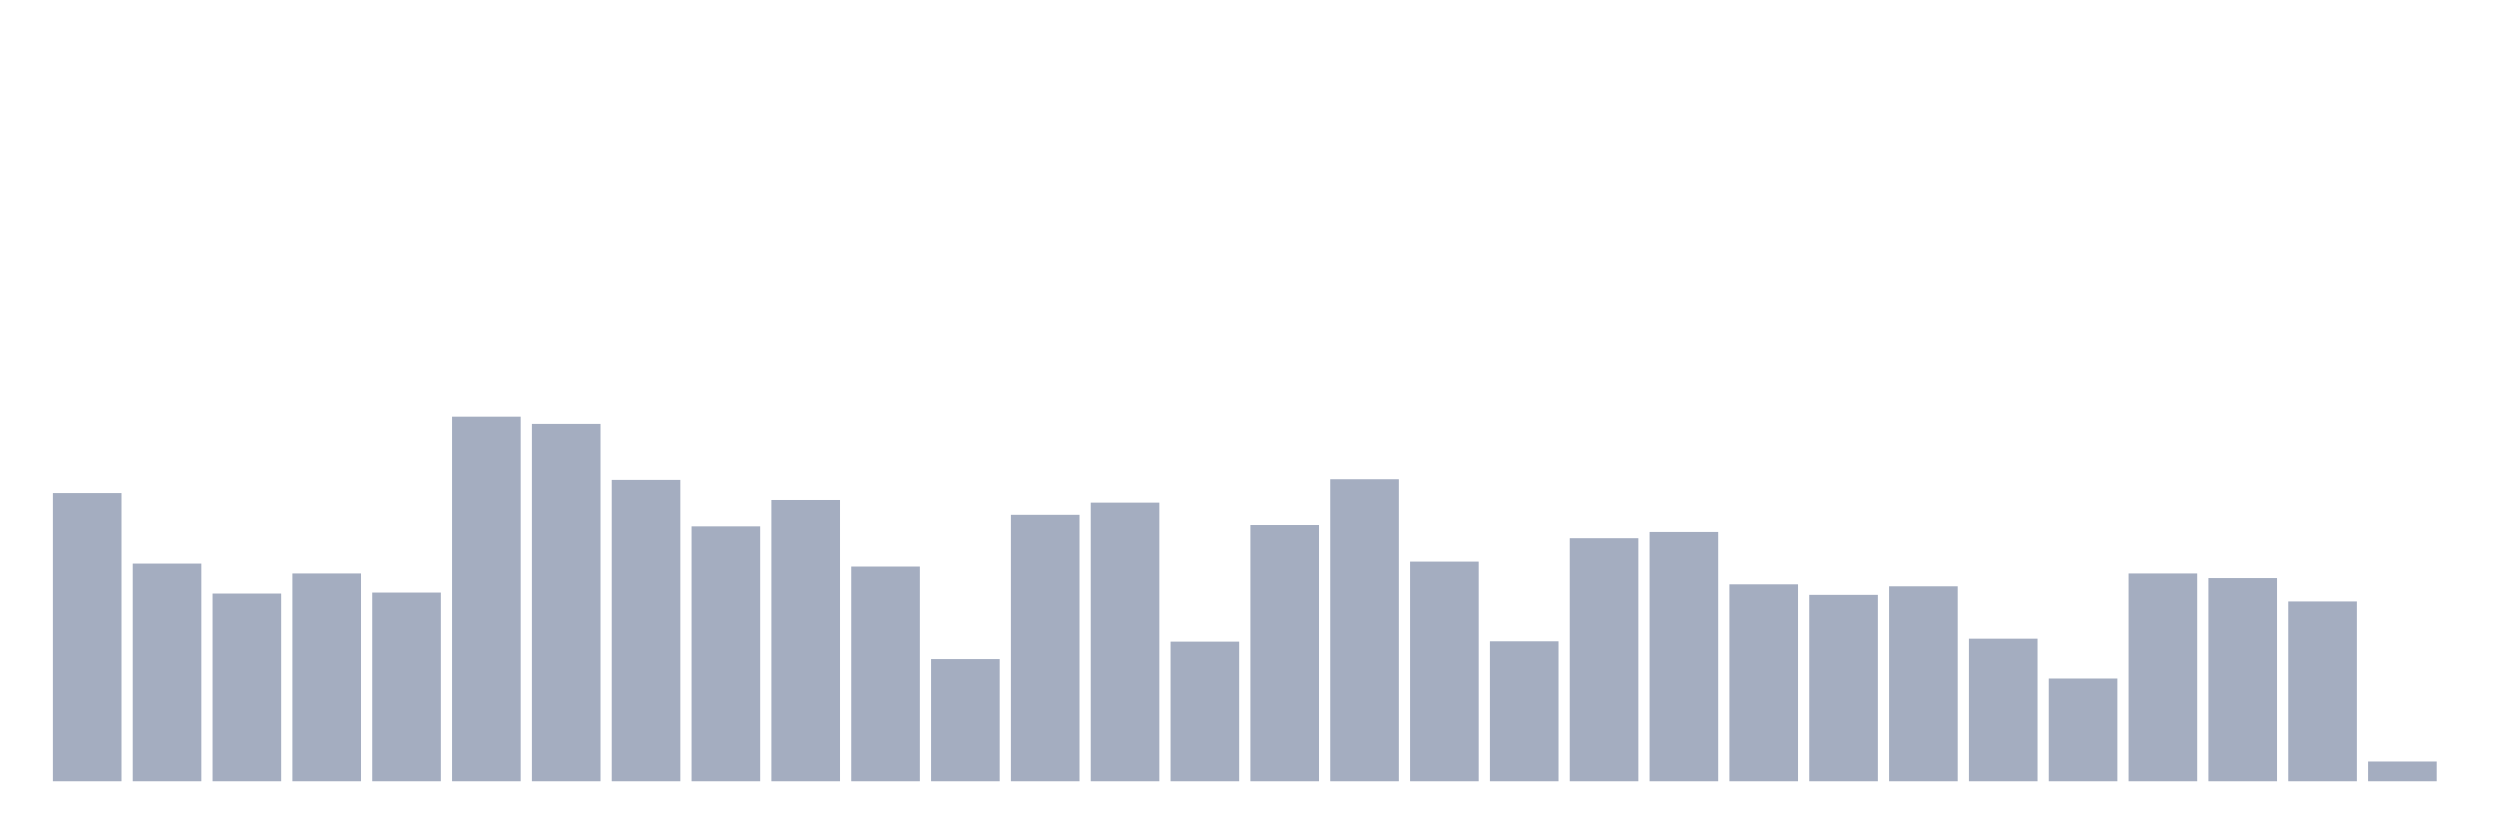 <svg xmlns="http://www.w3.org/2000/svg" viewBox="0 0 480 160"><g transform="translate(10,10)"><rect class="bar" x="0.153" width="13.175" y="84.67" height="55.33" fill="rgb(164,173,192)"></rect><rect class="bar" x="15.482" width="13.175" y="98.202" height="41.798" fill="rgb(164,173,192)"></rect><rect class="bar" x="30.81" width="13.175" y="103.957" height="36.043" fill="rgb(164,173,192)"></rect><rect class="bar" x="46.138" width="13.175" y="100.099" height="39.901" fill="rgb(164,173,192)"></rect><rect class="bar" x="61.466" width="13.175" y="103.767" height="36.233" fill="rgb(164,173,192)"></rect><rect class="bar" x="76.794" width="13.175" y="70" height="70" fill="rgb(164,173,192)"></rect><rect class="bar" x="92.123" width="13.175" y="71.391" height="68.609" fill="rgb(164,173,192)"></rect><rect class="bar" x="107.451" width="13.175" y="82.141" height="57.859" fill="rgb(164,173,192)"></rect><rect class="bar" x="122.779" width="13.175" y="91.057" height="48.943" fill="rgb(164,173,192)"></rect><rect class="bar" x="138.107" width="13.175" y="85.998" height="54.002" fill="rgb(164,173,192)"></rect><rect class="bar" x="153.436" width="13.175" y="98.771" height="41.229" fill="rgb(164,173,192)"></rect><rect class="bar" x="168.764" width="13.175" y="116.54" height="23.46" fill="rgb(164,173,192)"></rect><rect class="bar" x="184.092" width="13.175" y="88.844" height="51.156" fill="rgb(164,173,192)"></rect><rect class="bar" x="199.42" width="13.175" y="86.504" height="53.496" fill="rgb(164,173,192)"></rect><rect class="bar" x="214.748" width="13.175" y="113.189" height="26.811" fill="rgb(164,173,192)"></rect><rect class="bar" x="230.077" width="13.175" y="90.804" height="49.196" fill="rgb(164,173,192)"></rect><rect class="bar" x="245.405" width="13.175" y="82.014" height="57.986" fill="rgb(164,173,192)"></rect><rect class="bar" x="260.733" width="13.175" y="97.823" height="42.177" fill="rgb(164,173,192)"></rect><rect class="bar" x="276.061" width="13.175" y="113.126" height="26.874" fill="rgb(164,173,192)"></rect><rect class="bar" x="291.39" width="13.175" y="93.333" height="46.667" fill="rgb(164,173,192)"></rect><rect class="bar" x="306.718" width="13.175" y="92.132" height="47.868" fill="rgb(164,173,192)"></rect><rect class="bar" x="322.046" width="13.175" y="102.186" height="37.814" fill="rgb(164,173,192)"></rect><rect class="bar" x="337.374" width="13.175" y="104.21" height="35.79" fill="rgb(164,173,192)"></rect><rect class="bar" x="352.702" width="13.175" y="102.565" height="37.435" fill="rgb(164,173,192)"></rect><rect class="bar" x="368.031" width="13.175" y="112.62" height="27.38" fill="rgb(164,173,192)"></rect><rect class="bar" x="383.359" width="13.175" y="120.271" height="19.729" fill="rgb(164,173,192)"></rect><rect class="bar" x="398.687" width="13.175" y="100.099" height="39.901" fill="rgb(164,173,192)"></rect><rect class="bar" x="414.015" width="13.175" y="100.985" height="39.015" fill="rgb(164,173,192)"></rect><rect class="bar" x="429.344" width="13.175" y="105.474" height="34.526" fill="rgb(164,173,192)"></rect><rect class="bar" x="444.672" width="13.175" y="136.206" height="3.794" fill="rgb(164,173,192)"></rect></g></svg>